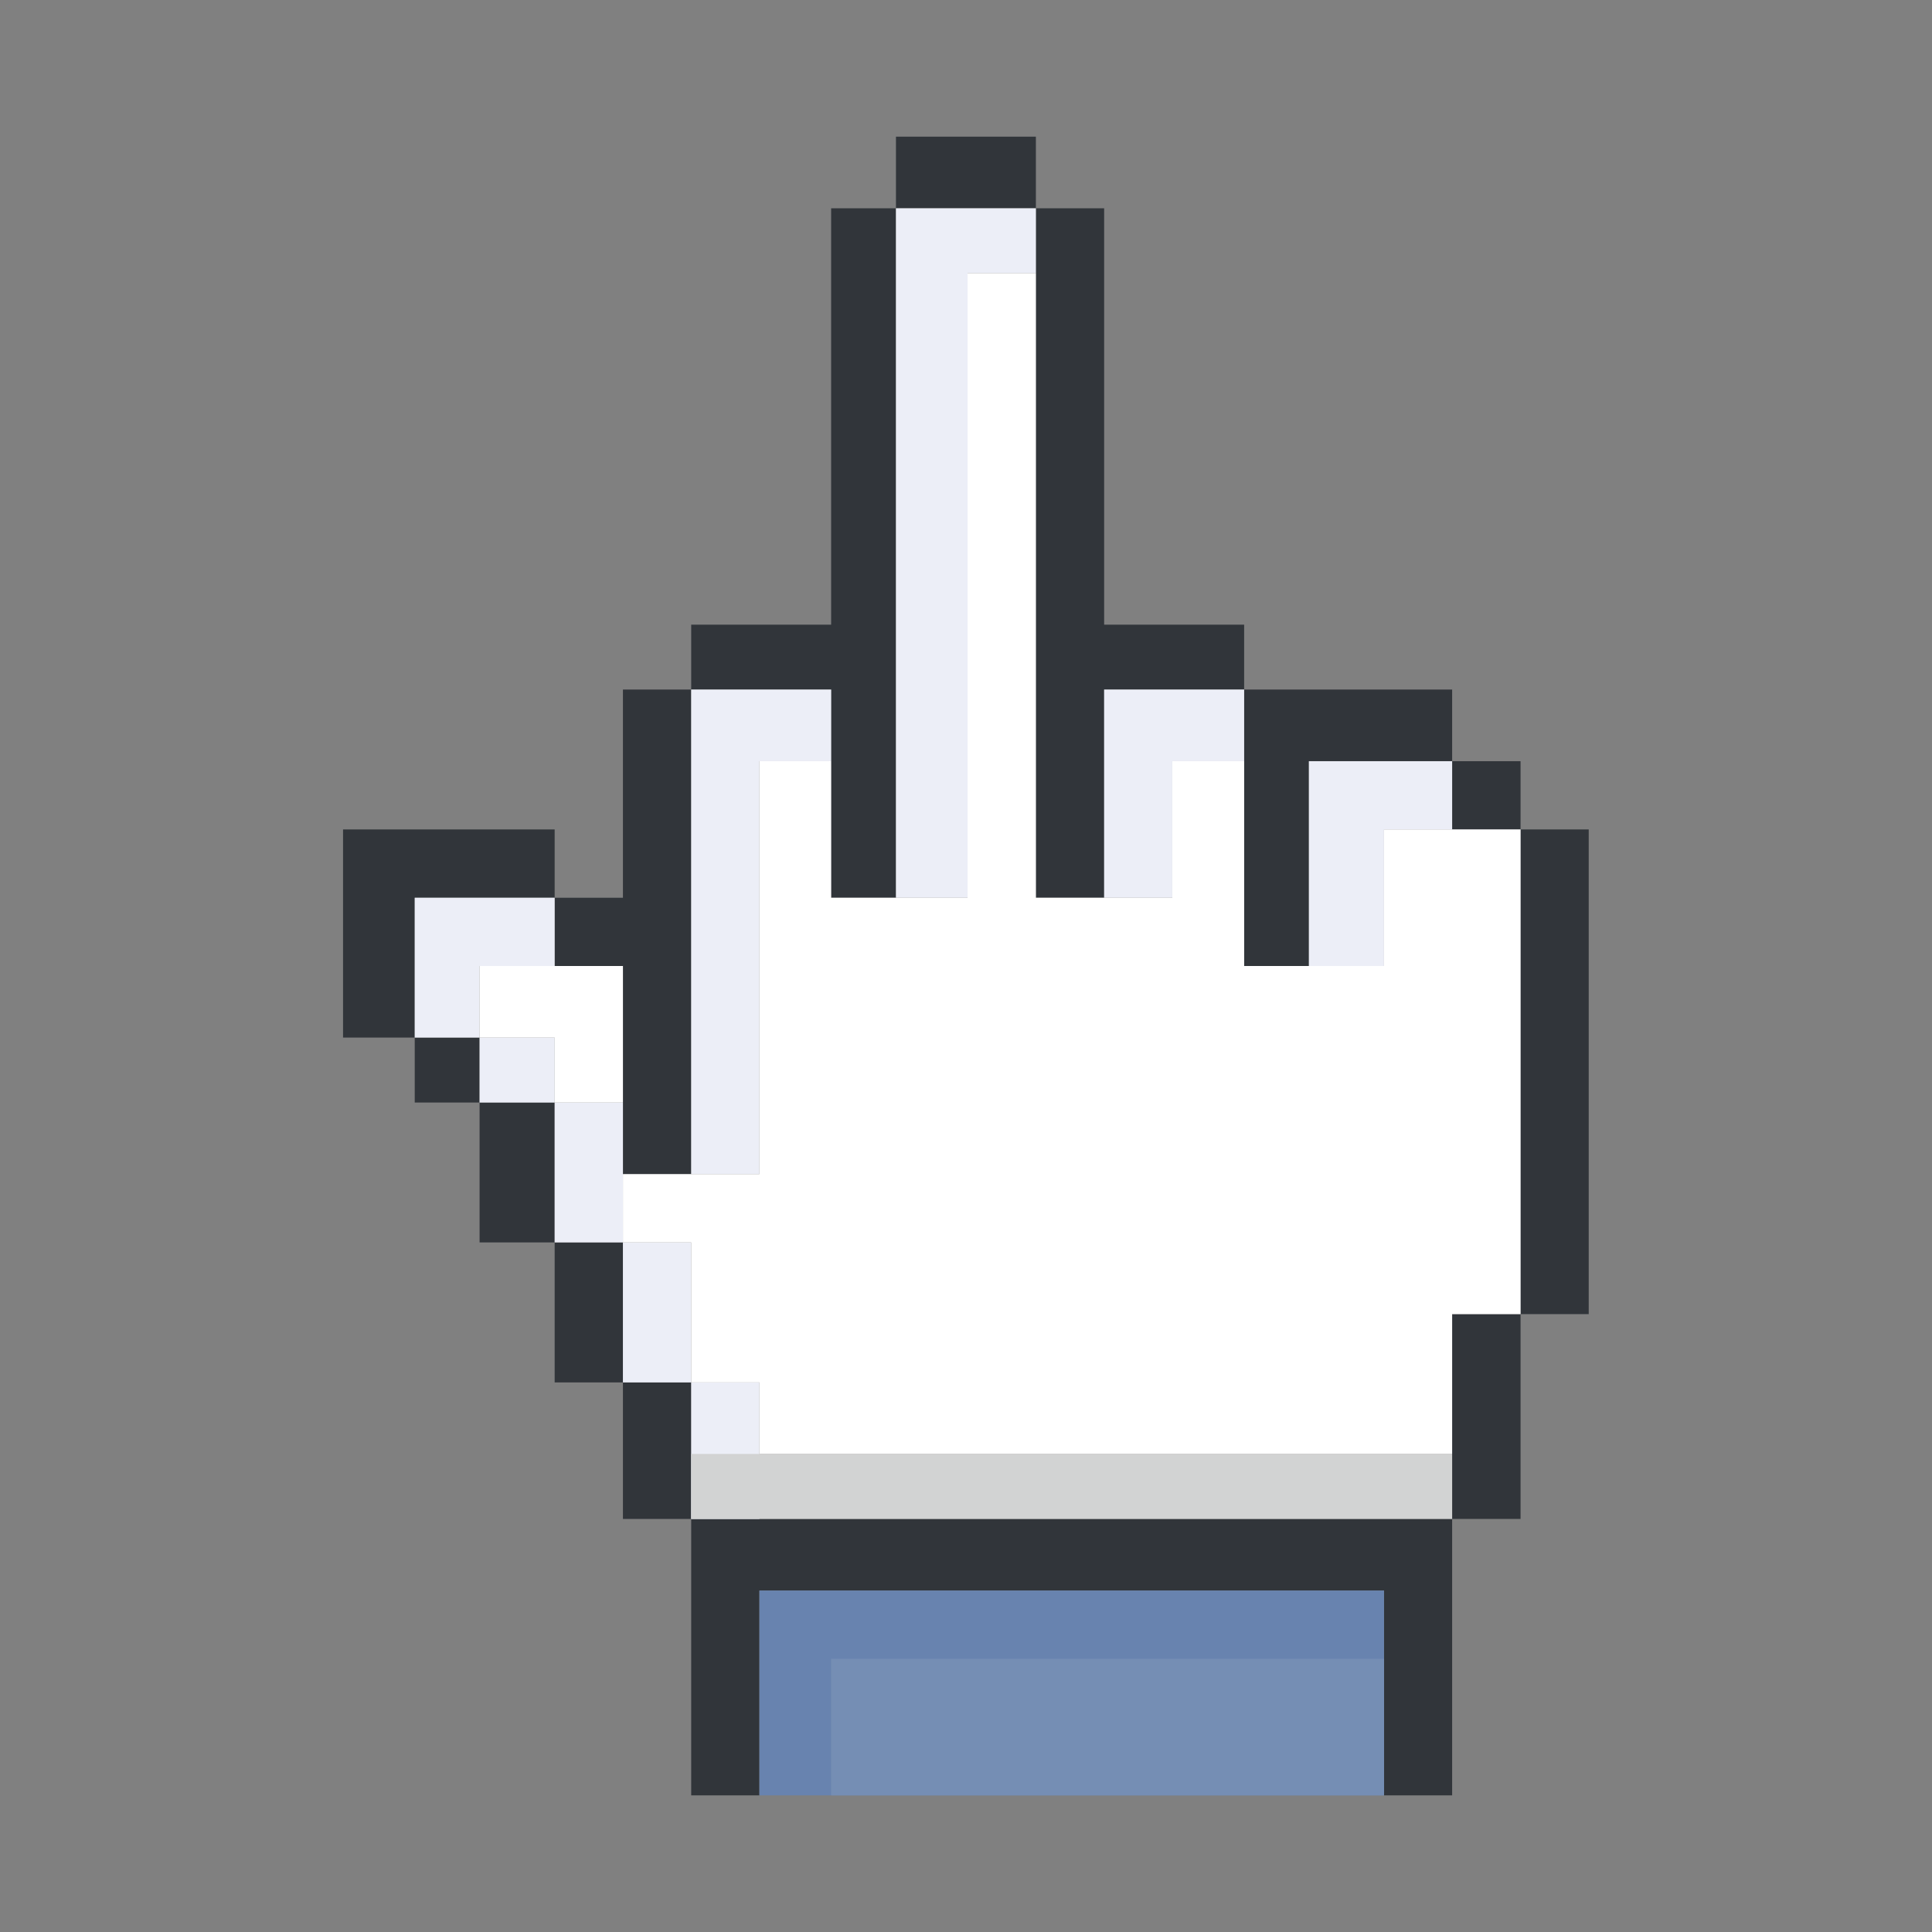 <?xml version="1.0" encoding="utf-8"?>
<!-- Generator: Adobe Illustrator 15.1.0, SVG Export Plug-In . SVG Version: 6.00 Build 0)  -->
<!DOCTYPE svg PUBLIC "-//W3C//DTD SVG 1.1//EN" "http://www.w3.org/Graphics/SVG/1.1/DTD/svg11.dtd">
<svg version="1.1" id="Ebene_2" xmlns="http://www.w3.org/2000/svg" xmlns:xlink="http://www.w3.org/1999/xlink" x="0px" y="0px"
	 width="256px" height="256px" viewBox="172 172 256 256" enable-background="new 172 172 256 256" xml:space="preserve">
<rect x="172" y="172" width="256" height="256" fill="#808080" stroke="none"/>
<g>
	<g>
		<rect x="290.719" y="190.108" fill="#31353A" width="18.541" height="9.491"/>
		<polygon fill="#31353A" points="318.305,290.957 318.305,263.369 336.855,263.369 336.855,254.772 318.305,254.772 318.305,199.6 
			309.26,199.6 309.26,290.957 		"/>
		<polygon fill="#31353A" points="282.13,290.957 290.719,290.957 290.719,199.6 282.13,199.6 282.13,254.772 263.587,254.772 
			263.587,263.369 282.13,263.369 		"/>
		<polygon fill="#31353A" points="254.542,300 254.542,327.579 263.587,327.579 263.587,263.369 254.542,263.369 254.542,290.957 
			245.495,290.957 245.495,300 		"/>
		<polygon fill="#31353A" points="245.495,290.957 245.495,281.905 217.455,281.905 217.455,290.87 217.455,309.483 
			226.954,309.483 226.954,290.957 		"/>
		<rect x="226.954" y="309.483" fill="#31353A" width="8.593" height="8.607"/>
		<rect x="235.547" y="318.091" fill="#31353A" width="9.948" height="18.535"/>
		<rect x="245.495" y="336.626" fill="#31353A" width="9.047" height="18.551"/>
		<rect x="254.542" y="355.177" fill="#31353A" width="9.045" height="18.09"/>
		<polygon fill="#31353A" points="272.769,373.267 263.587,373.267 263.587,409.896 272.627,409.896 272.627,382.755 
			355.389,382.755 355.389,409.896 364.416,409.896 364.416,373.267 355.154,373.267 		"/>
		<polygon fill="#31353A" points="345.436,300 345.436,272.861 364.416,272.861 364.416,263.369 346.043,263.369 336.855,263.369 
			336.855,300 		"/>
		<rect x="364.416" y="272.861" fill="#31353A" width="9.065" height="9.044"/>
		<rect x="373.481" y="281.905" fill="#31353A" width="9.033" height="64.223"/>
		<rect x="364.416" y="346.128" fill="#31353A" width="9.065" height="27.139"/>
	</g>
	<rect x="272.627" y="382.755" fill="#6883AF" width="82.762" height="27.141"/>
	<g>
		<polygon fill="#ECEEF7" points="245.495,300 245.495,290.957 236.135,290.957 226.954,290.957 226.954,309.483 235.547,309.483 
			235.547,300 		"/>
		<polygon fill="#ECEEF7" points="263.587,263.369 263.587,327.579 272.627,327.579 272.627,272.861 282.13,272.861 282.13,263.369 
			272.769,263.369 		"/>
		<polygon fill="#ECEEF7" points="290.719,199.6 290.719,290.957 300.207,290.957 300.207,208.193 309.26,208.193 309.26,199.6 
			300.207,199.6 		"/>
		<polygon fill="#ECEEF7" points="318.305,263.369 318.305,290.957 327.338,290.957 327.338,272.861 336.855,272.861 
			336.855,263.369 327.693,263.369 		"/>
		<polygon fill="#ECEEF7" points="355.154,272.861 345.436,272.861 345.436,300 355.389,300 355.389,281.905 364.416,281.905 
			364.416,272.861 		"/>
		<rect x="235.547" y="309.483" fill="#ECEEF7" width="9.948" height="8.607"/>
		<rect x="245.495" y="318.091" fill="#ECEEF7" width="9.047" height="18.535"/>
		<rect x="254.542" y="336.626" fill="#ECEEF7" width="9.045" height="18.551"/>
		<rect x="263.587" y="355.177" fill="#ECEEF7" width="9.04" height="18.09"/>
	</g>
	<rect x="282.13" y="391.794" fill="#758EB4" width="73.259" height="18.102"/>
	<rect x="263.587" y="364.651" fill="#D2D3D3" width="100.829" height="8.615"/>
	<g>
		<polygon fill="#FFFFFF" points="254.542,318.091 254.542,300 245.274,300 235.547,300 235.547,309.483 245.495,309.483 
			245.495,318.091 		"/>
		<polygon fill="#FFFFFF" points="373.481,281.905 355.389,281.905 355.389,300 336.855,300 336.855,290.87 336.855,272.861 
			327.338,272.861 327.338,290.957 309.26,290.957 309.26,208.193 300.207,208.193 300.207,290.957 282.13,290.957 282.13,272.861 
			272.627,272.861 272.627,327.579 263.587,327.579 254.542,327.579 254.542,336.626 263.587,336.626 263.587,355.177 
			272.627,355.177 272.627,364.651 281.891,364.651 300.207,364.651 309.4,364.651 336.855,364.651 364.416,364.651 
			364.416,346.128 373.481,346.128 		"/>
	</g>
</g>
</svg>
